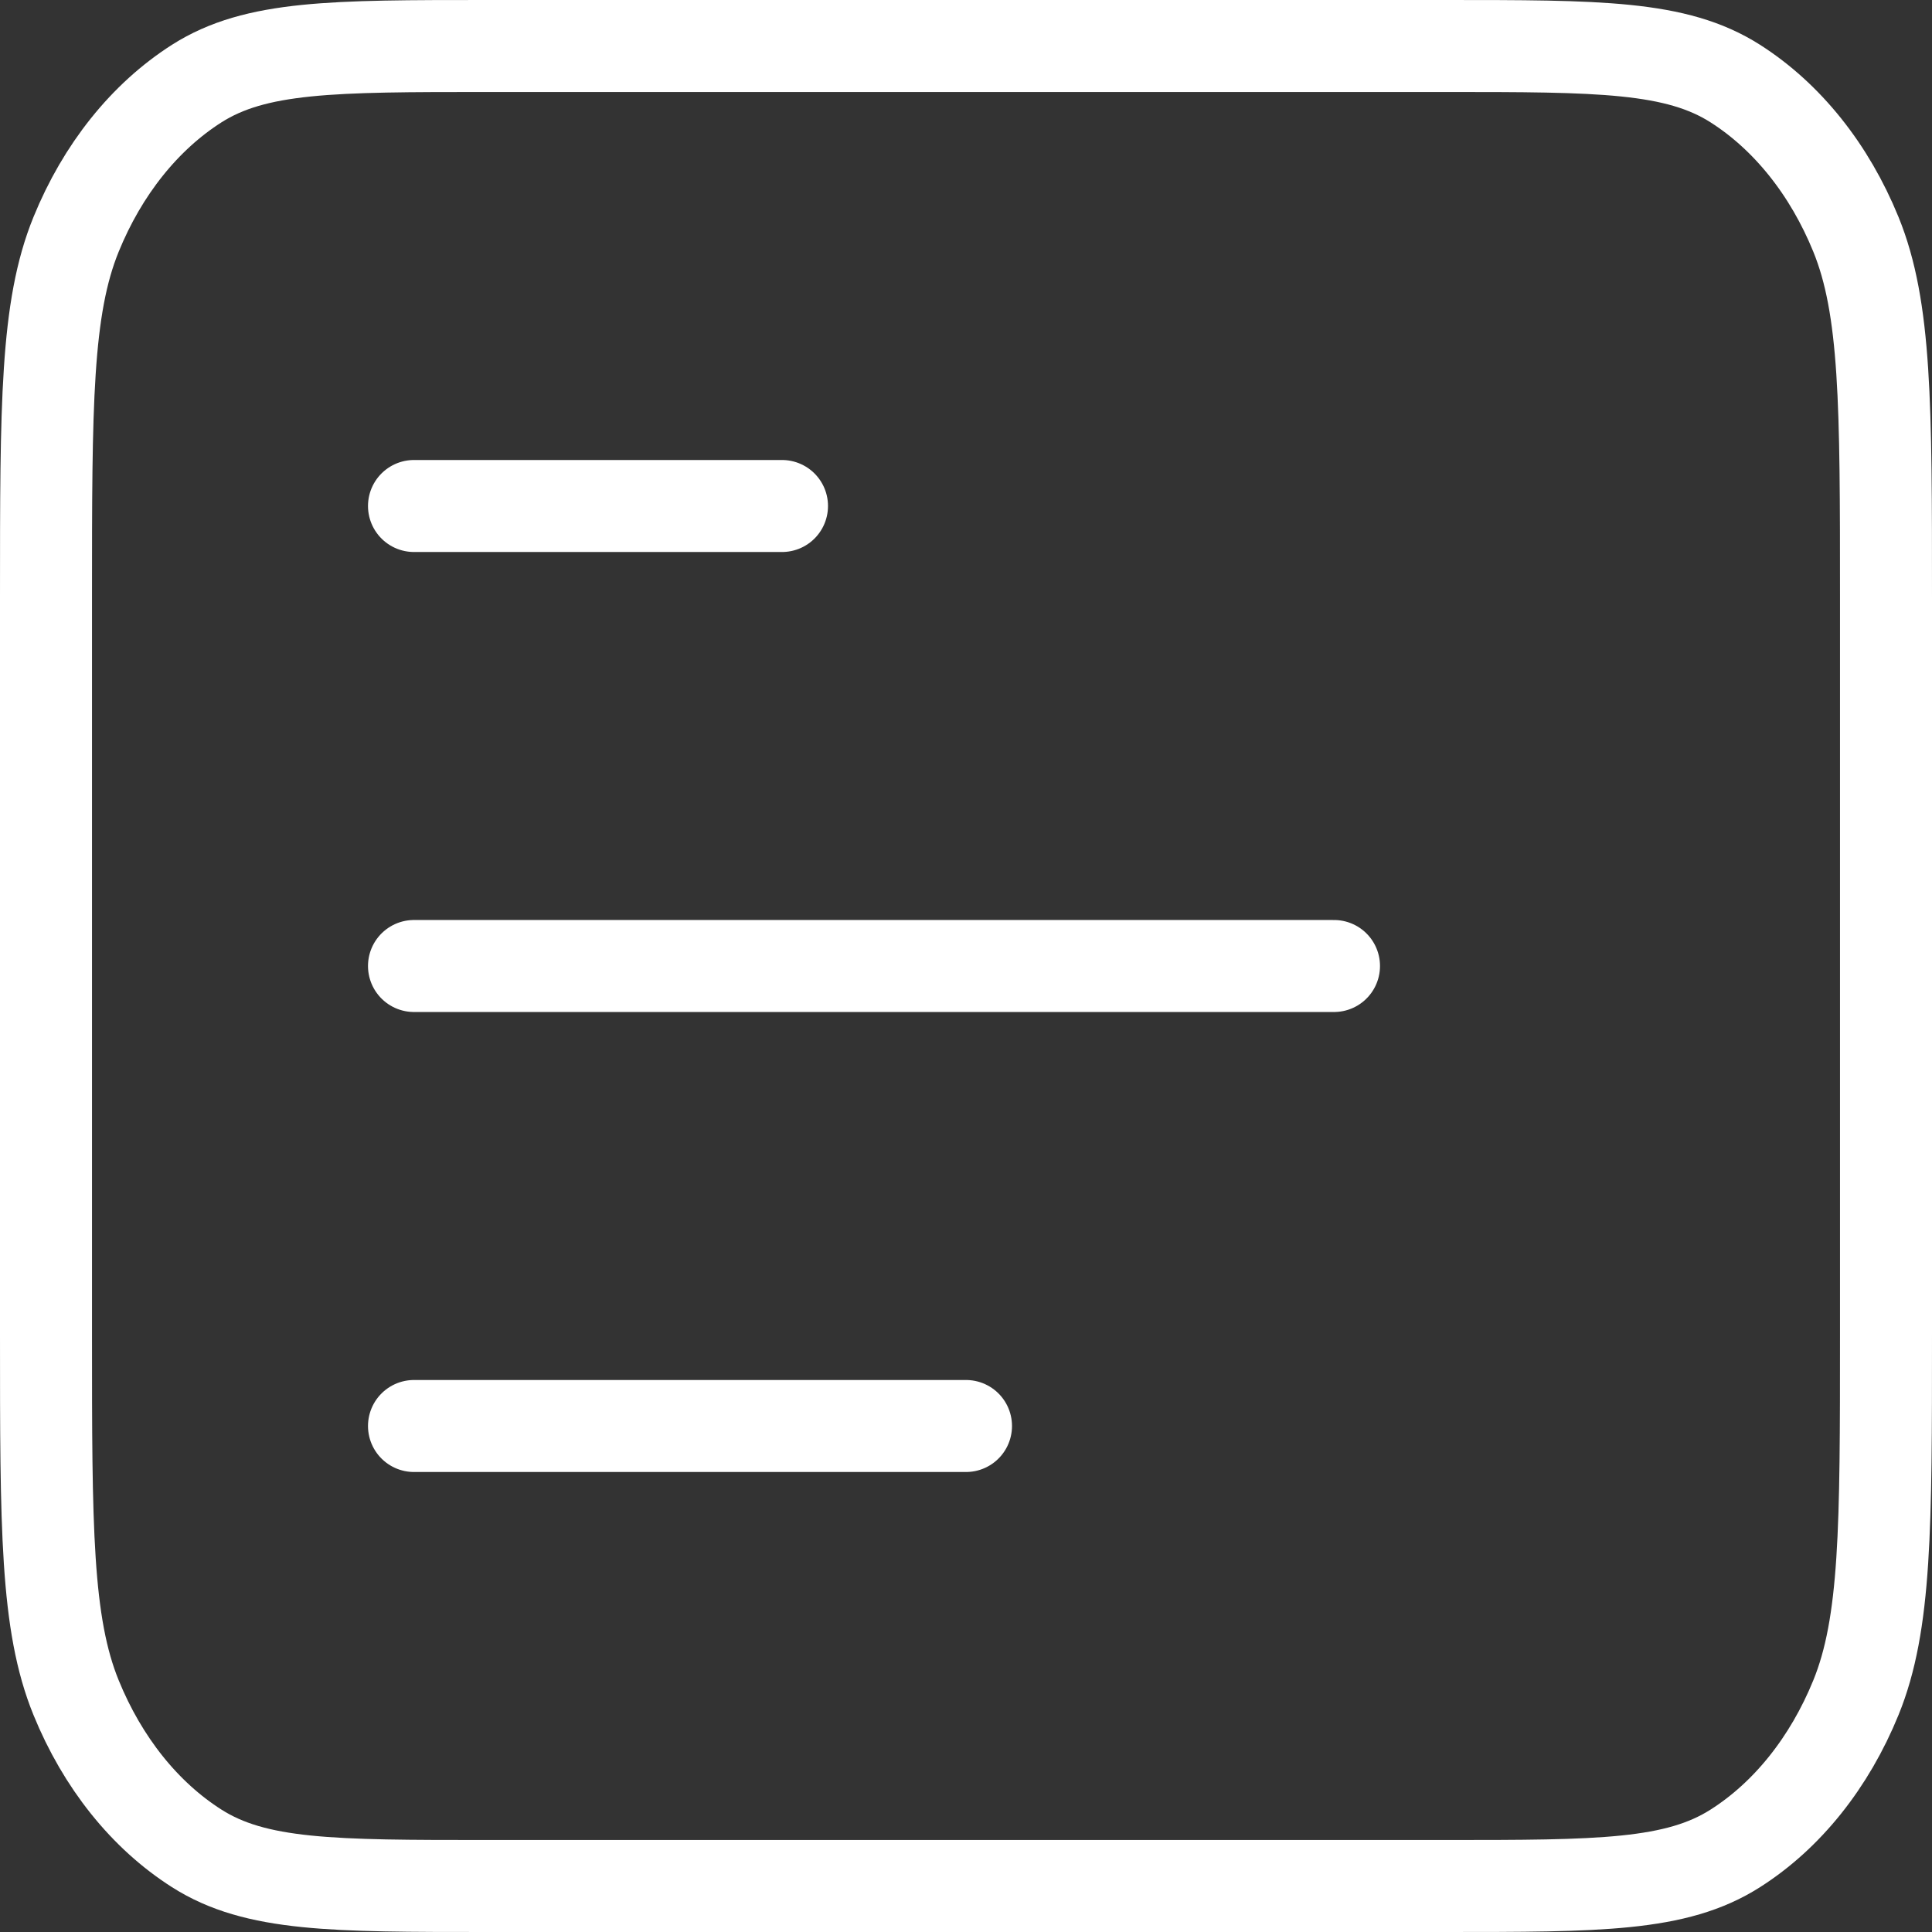 <svg width="42" height="42" viewBox="0 0 42 42" fill="none" xmlns="http://www.w3.org/2000/svg">
<rect x="0" y="0" width="42" height="42" fill="#333333" stroke="none"/>
<path d="M17 11H9M21 31L9 31M29 21L9 21M31.4 41H10.6C7.24 41 5.56 41 4.276 40.182C3.147 39.464 2.229 38.316 1.654 36.905C1 35.301 1 33.2 1 29V13C1 8.8 1 6.699 1.654 5.095C2.229 3.684 3.147 2.537 4.276 1.817C5.56 1 7.24 1 10.6 1L31.4 1C34.76 1 36.441 1 37.724 1.817C38.853 2.537 39.771 3.684 40.346 5.095C41 6.699 41 8.8 41 13V29C41 33.2 41 35.301 40.346 36.905C39.771 38.316 38.853 39.464 37.724 40.182C36.441 41 34.76 41 31.4 41Z" stroke="white" stroke-width="2" stroke-linecap="round" stroke-linejoin="round"/>
</svg>
